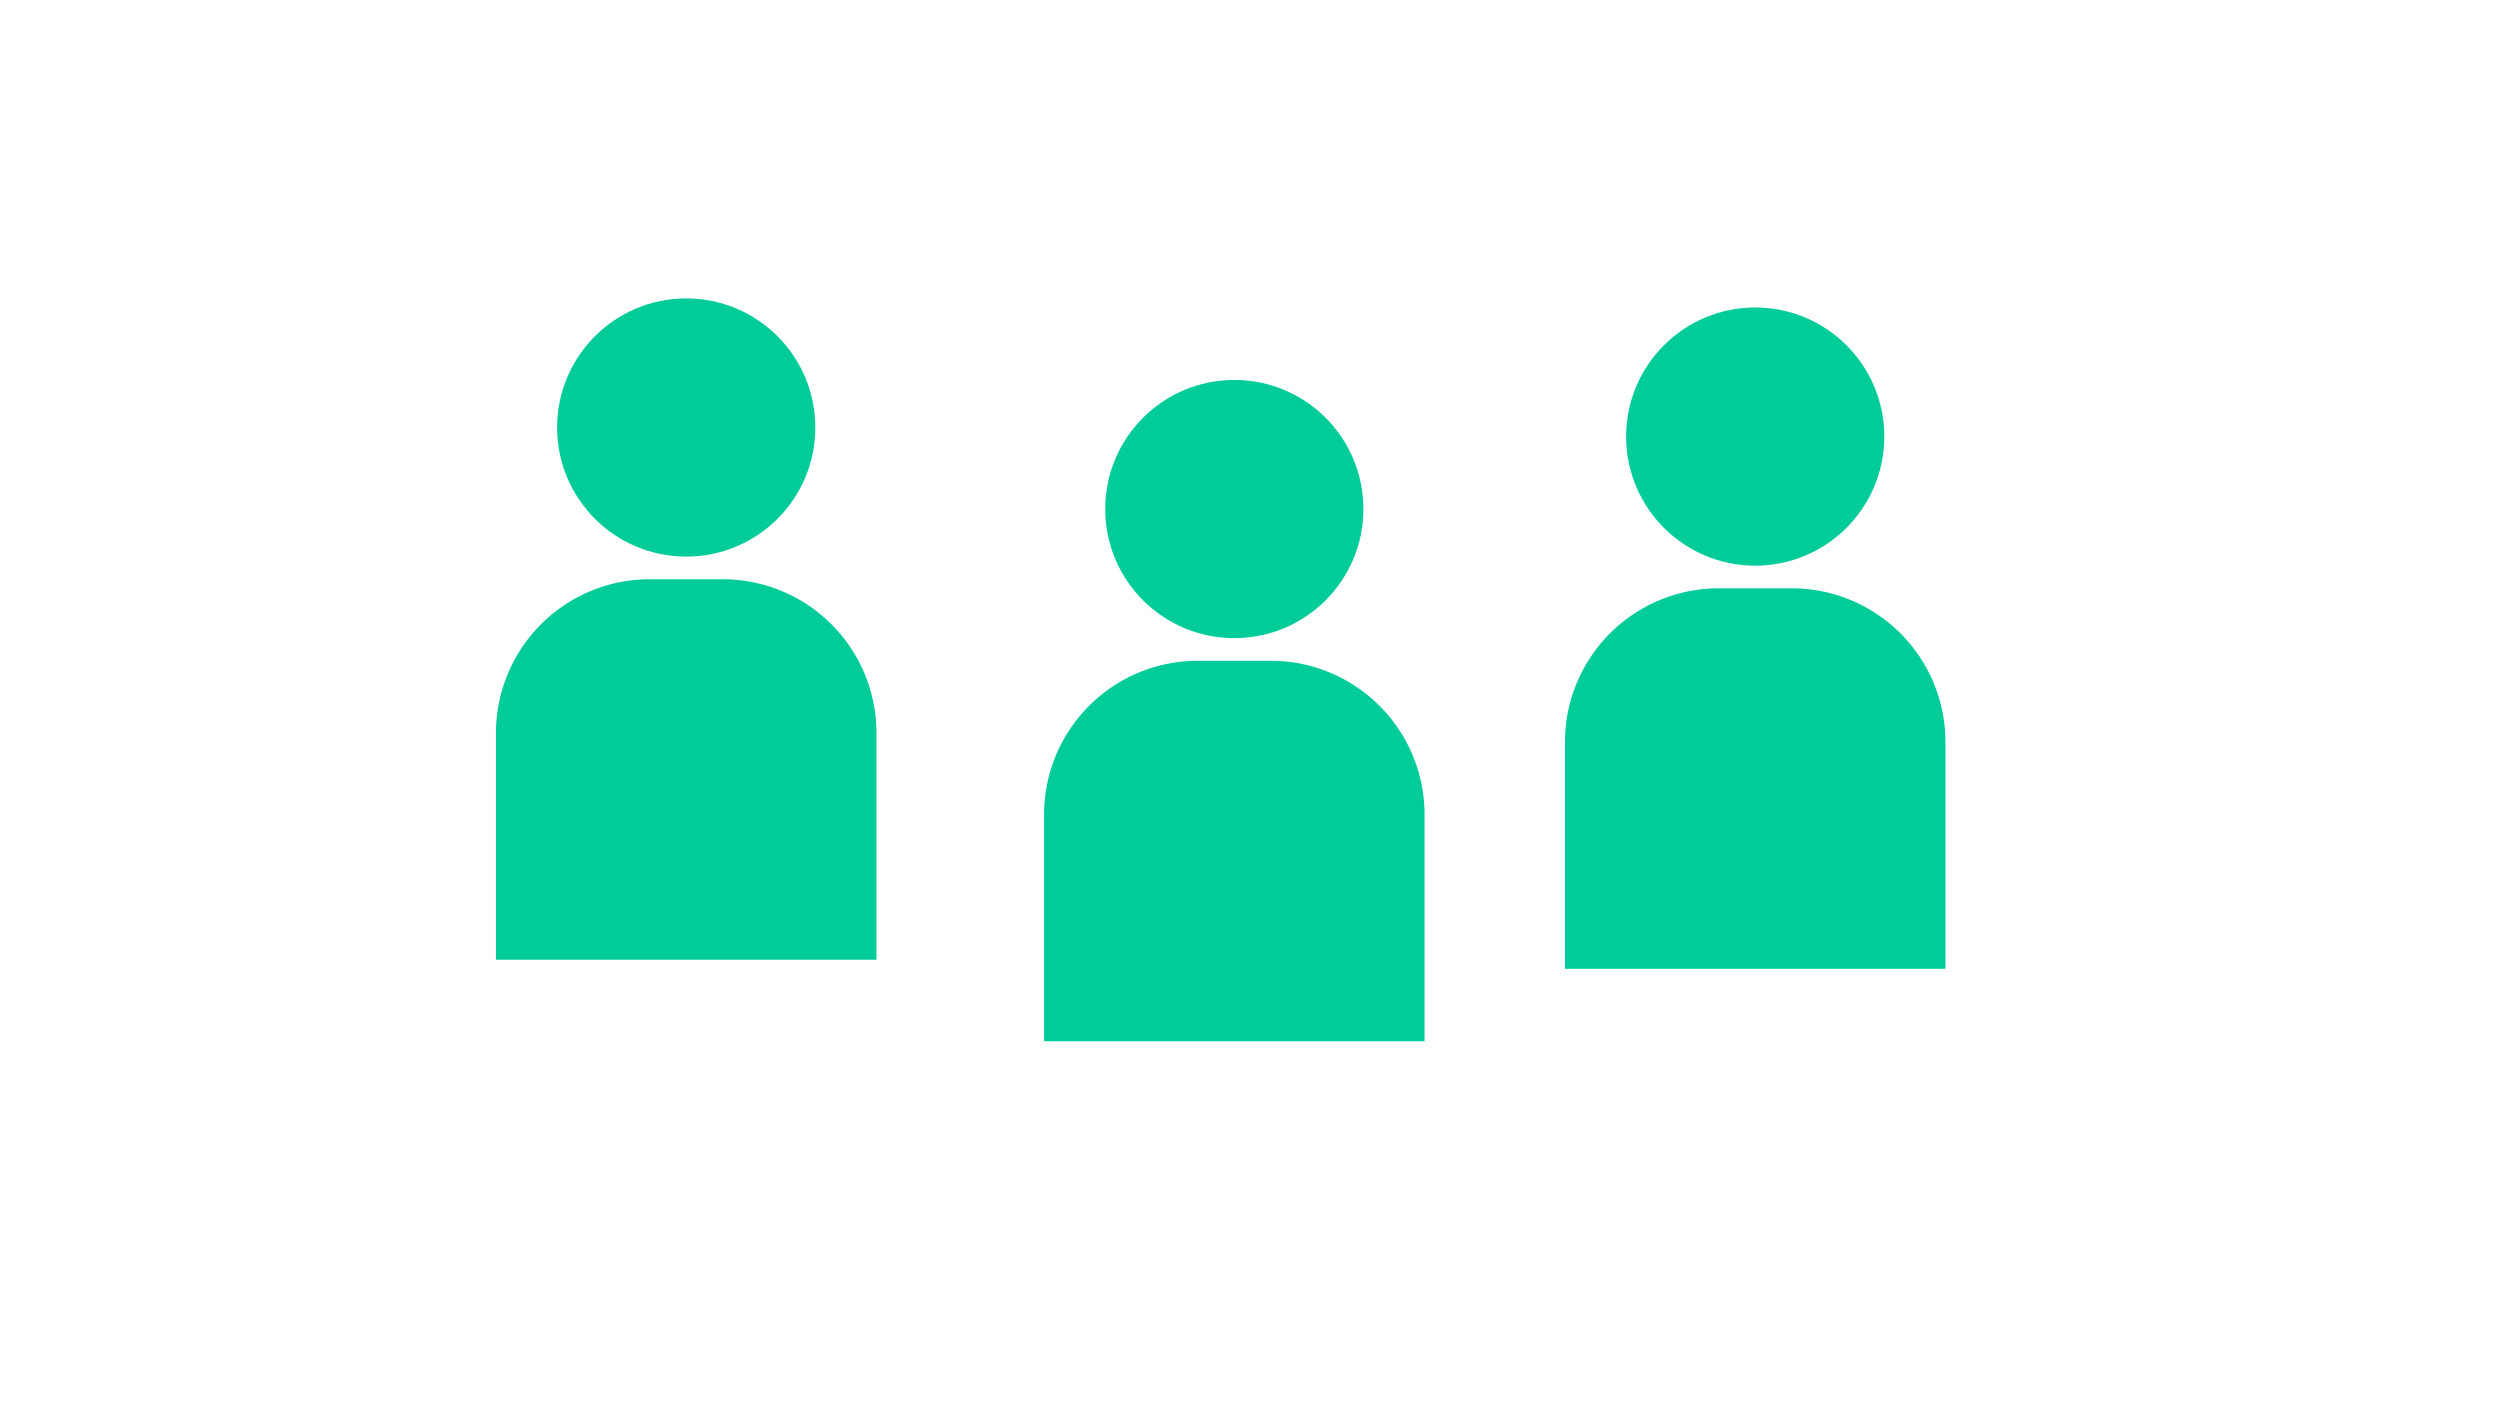 <svg id="Layer_1" data-name="Layer 1" xmlns="http://www.w3.org/2000/svg" viewBox="0 0 1366 768"><defs><style>.cls-1{fill:#0c9;}</style></defs><title>svg8</title><circle class="cls-1" cx="374.95" cy="233.59" r="70.54"/><path class="cls-1" d="M355,316.5h39.9a84,84,0,0,1,84,84V524.4a0,0,0,0,1,0,0H271a0,0,0,0,1,0,0V400.5a84,84,0,0,1,84-84Z"/><circle class="cls-1" cx="674.43" cy="278.14" r="70.54"/><path class="cls-1" d="M654.47,361.05h39.9a84,84,0,0,1,84,84v123.9a0,0,0,0,1,0,0H570.48a0,0,0,0,1,0,0V445A84,84,0,0,1,654.47,361.05Z"/><circle class="cls-1" cx="959.05" cy="238.54" r="70.54"/><path class="cls-1" d="M939.1,321.45H979a84,84,0,0,1,84,84v123.9a0,0,0,0,1,0,0H855.1a0,0,0,0,1,0,0V405.45A84,84,0,0,1,939.1,321.45Z"/></svg>